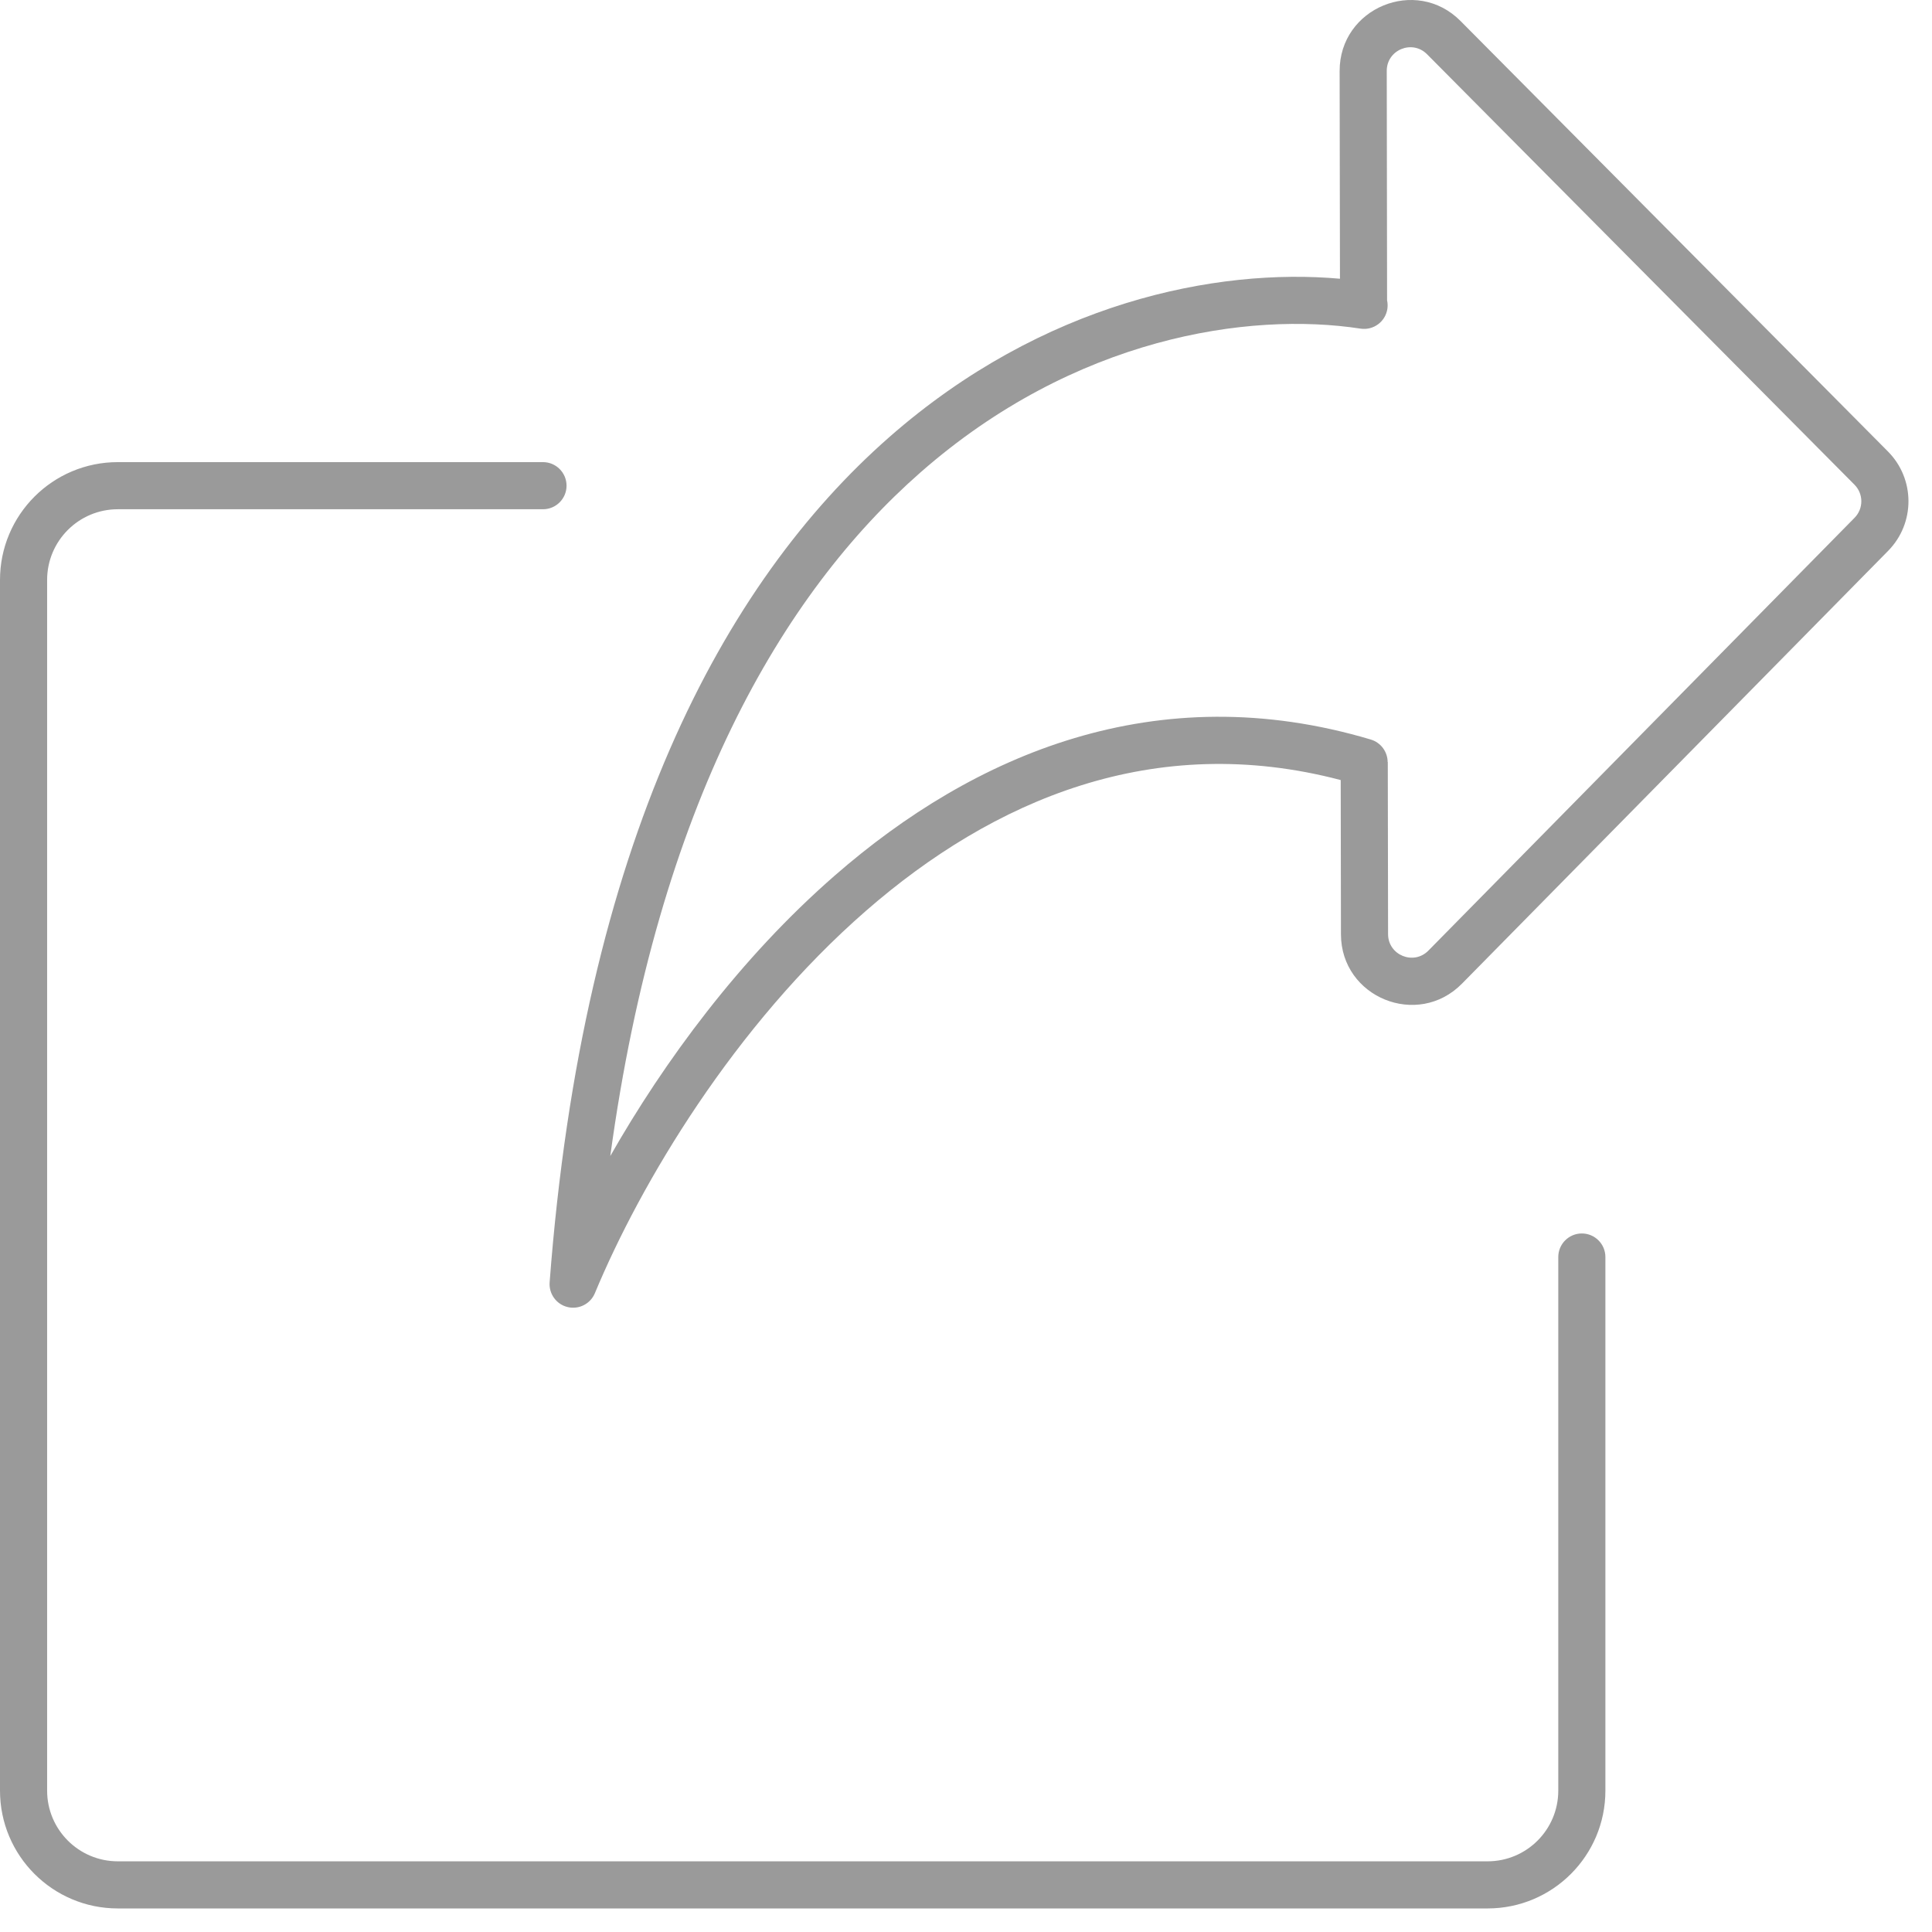 <svg width="41" height="41" viewBox="0 0 41 41" fill="none" xmlns="http://www.w3.org/2000/svg">
<path fill-rule="evenodd" clip-rule="evenodd" d="M40.065 9.581C40.644 10.164 40.646 11.104 40.069 11.69L31.025 20.875C30.084 21.83 28.459 21.167 28.457 19.827L28.452 16.554C24.483 15.51 21.077 16.976 18.375 19.331C15.583 21.765 13.594 25.11 12.624 27.444C12.53 27.67 12.285 27.795 12.046 27.738C11.808 27.681 11.646 27.459 11.664 27.214C12.37 17.892 15.35 12.369 18.87 9.278C22.133 6.413 25.812 5.681 28.436 5.915L28.429 1.507C28.427 0.167 30.05 -0.505 30.994 0.445L40.065 9.581ZM29.09 15.694C29.307 15.759 29.447 15.957 29.448 16.172L29.451 16.172L29.457 19.824C29.458 20.271 30 20.492 30.313 20.173L39.356 10.989C39.549 10.794 39.548 10.48 39.355 10.286L30.284 1.151C29.969 0.834 29.428 1.058 29.429 1.504L29.436 6.375C29.449 6.433 29.451 6.494 29.442 6.556C29.4 6.829 29.144 7.016 28.872 6.974C26.5 6.61 22.805 7.153 19.53 10.029C16.604 12.598 13.969 17.07 12.951 24.533C14.088 22.538 15.697 20.338 17.718 18.578C20.664 16.009 24.538 14.337 29.09 15.694ZM1 12.307C1 11.479 1.672 10.807 2.5 10.807H11.523C11.799 10.807 12.023 10.583 12.023 10.307C12.023 10.031 11.799 9.807 11.523 9.807H2.5C1.119 9.807 0 10.926 0 12.307V38C0 39.381 1.119 40.5 2.5 40.5H31.569C32.95 40.5 34.069 39.381 34.069 38V26.676C34.069 26.4 33.845 26.176 33.569 26.176C33.293 26.176 33.069 26.4 33.069 26.676V38C33.069 38.828 32.398 39.5 31.569 39.5H2.5C1.672 39.5 1 38.828 1 38V12.307Z" fill="#9A9A9A"/>
</svg>
